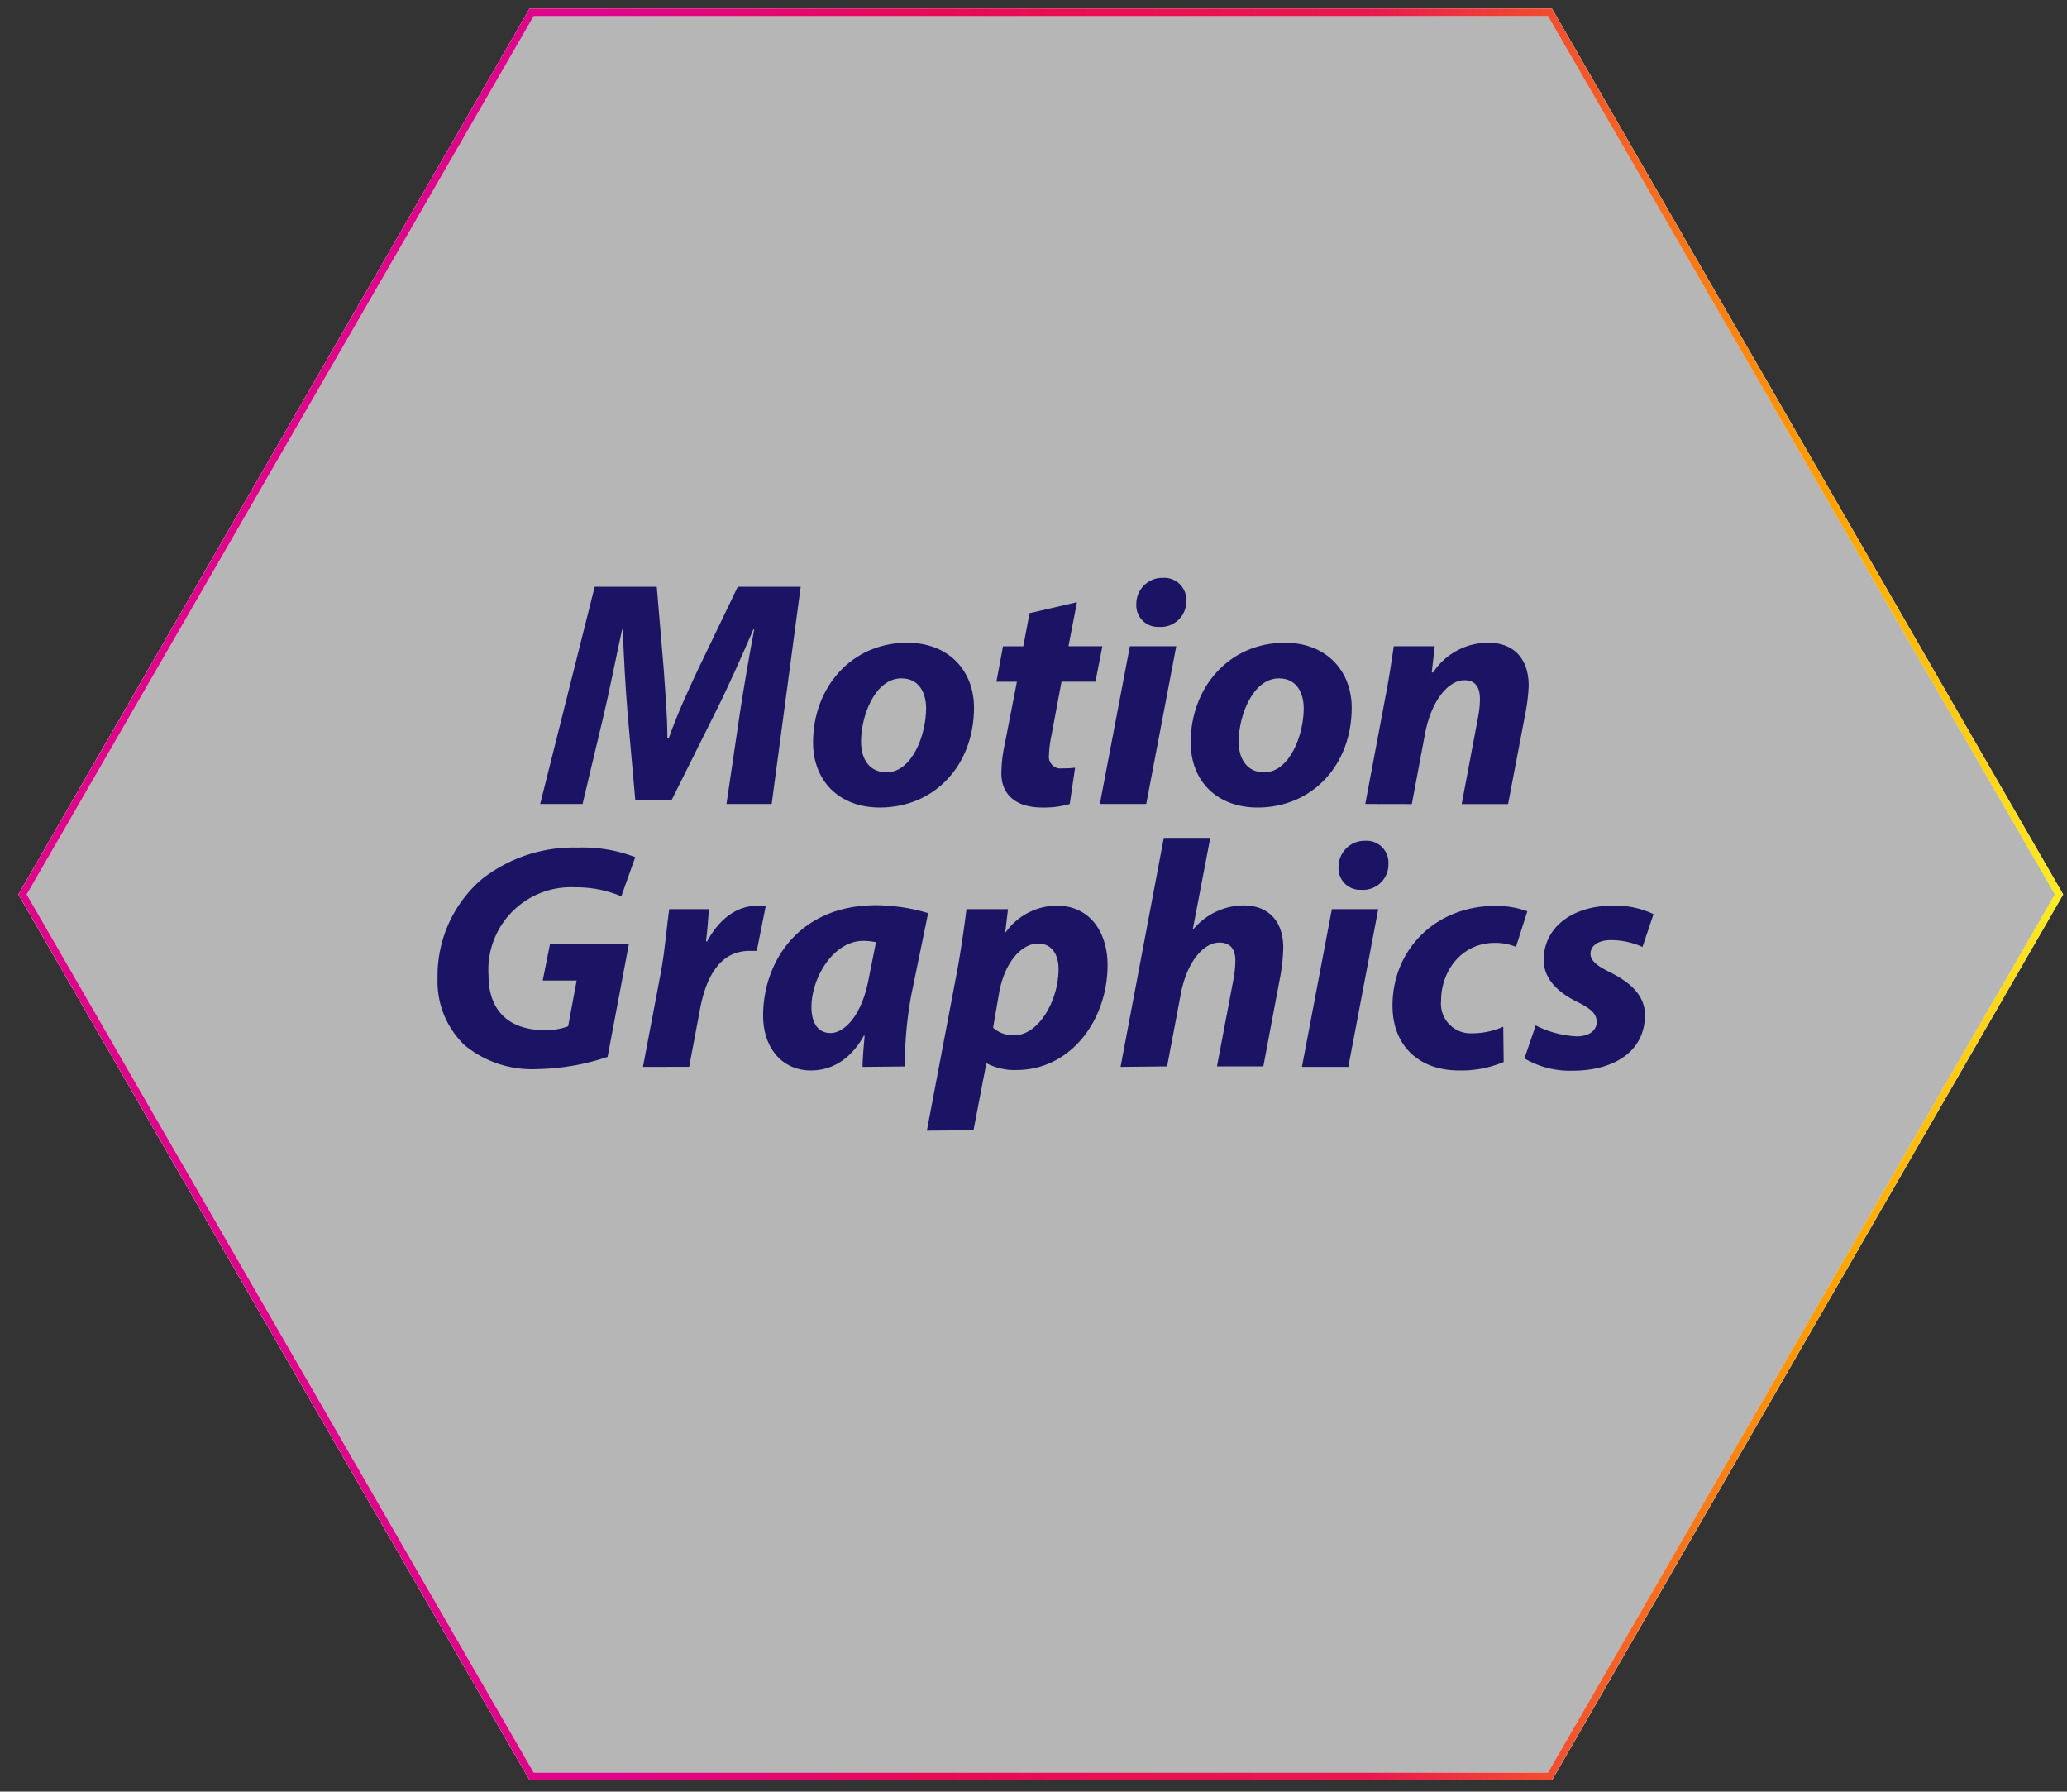 <svg id="Layer_1" data-name="Layer 1" xmlns="http://www.w3.org/2000/svg" xmlns:xlink="http://www.w3.org/1999/xlink" viewBox="0 0 243.75 211.24"><rect x="0" y="0" width="243.75" height="211.24" fill="#333333" stroke="none"/><defs><style>.cls-1{fill:#b6b6b6;}.cls-2{fill:url(#linear-gradient);}.cls-3{fill:url(#linear-gradient-2);}.cls-4{fill:#1b1464;}</style><linearGradient id="linear-gradient" x1="2.17" y1="105.46" x2="243.31" y2="105.46" gradientUnits="userSpaceOnUse"><stop offset="0" stop-color="#fff"/><stop offset="1" stop-color="#ededed"/></linearGradient><linearGradient id="linear-gradient-2" x1="2.17" y1="105.46" x2="243.31" y2="105.46" gradientUnits="userSpaceOnUse"><stop offset="0.29" stop-color="#de058a"/><stop offset="0.45" stop-color="#e60b55"/><stop offset="0.66" stop-color="#e8184e"/><stop offset="0.89" stop-color="#ffa300"/><stop offset="1" stop-color="#fcee21"/></linearGradient></defs><polygon class="cls-1" points="183.03 1.04 62.45 1.04 2.17 105.46 62.45 209.88 183.03 209.88 243.31 105.46 183.03 1.04"/><path class="cls-2" d="M182.54,1.89l59.79,103.57L182.54,209H62.94L3.15,105.46,62.94,1.89h119.6M183,1H62.45L2.17,105.46,62.45,209.88H183l60.28-104.42L183,1Z"/><path class="cls-3" d="M182.54,1.89l59.79,103.57L182.54,209H62.94L3.15,105.46,62.94,1.89h119.6M183,1H62.45L2.17,105.46,62.45,209.88H183l60.28-104.42L183,1Z"/><path class="cls-4" d="M85.67,94.79l1.56-10.58c.42-2.76,1-6.28,1.71-10h-.1c-1.44,3.33-3,6.84-4.42,9.66L79.18,94.37H74.92L74,84c-.23-2.81-.43-6.35-.56-9.77h-.08c-.74,3.4-1.5,7.25-2.15,10L68.7,94.79h-5l6.43-25.61h7.32l.82,9.74c.15,2.4.43,5.3.43,8.15h.15c1-2.85,2.38-5.85,3.47-8.16L87,69.18h7.42L91,94.79Z"/><path class="cls-4" d="M114.86,83.44c0,6.78-4.66,11.77-11.1,11.77-4.73,0-7.88-3.06-7.88-7.69,0-6.43,4.5-11.74,11.1-11.74C112,75.78,114.86,79.2,114.86,83.44Zm-13.32,4c0,2.17,1.08,3.62,3,3.62,3,0,4.67-4.38,4.67-7.54,0-1.73-.75-3.54-2.92-3.54C103.12,80,101.53,84.53,101.54,87.41Z"/><path class="cls-4" d="M127,71l-1,5.19h4l-.82,4.18h-4L124,86.67a13.61,13.61,0,0,0-.3,2.36,1.38,1.38,0,0,0,1.58,1.56,10.69,10.69,0,0,0,1.5-.08l-.63,4.28a10.7,10.7,0,0,1-3.22.42c-3.3,0-4.84-1.68-4.84-4a16.41,16.41,0,0,1,.39-3.44l1.44-7.39H117.5l.78-4.18h2.39l.74-3.91Z"/><path class="cls-4" d="M129.7,94.79l3.54-18.6h5.47l-3.54,18.6ZM134,71.23a3.07,3.07,0,0,1,3.14-3.1,2.59,2.59,0,0,1,2.75,2.7,3,3,0,0,1-3.23,3.08A2.54,2.54,0,0,1,134,71.23Z"/><path class="cls-4" d="M159.4,83.44c0,6.78-4.67,11.77-11.1,11.77-4.73,0-7.89-3.06-7.89-7.69,0-6.43,4.5-11.74,11.1-11.74C156.51,75.78,159.4,79.2,159.4,83.44Zm-13.33,4c0,2.17,1.09,3.62,3,3.62,3,0,4.67-4.38,4.67-7.54,0-1.73-.75-3.54-2.93-3.54C147.66,80,146.07,84.53,146.07,87.41Z"/><path class="cls-4" d="M161,94.79l2.36-12.54c.46-2.35.75-4.39,1-6.06h4.83l-.35,3.09H169a7.78,7.78,0,0,1,6.5-3.5c3,0,4.77,1.86,4.77,5.08A21.58,21.58,0,0,1,179.9,84l-2.06,10.8h-5.47l1.94-10.29a11.92,11.92,0,0,0,.21-2.08c0-1.3-.44-2.23-1.85-2.23-1.78,0-3.86,2.24-4.63,6.34l-1.55,8.26Z"/><path class="cls-4" d="M71.65,124.61a27.46,27.46,0,0,1-8.3,1.44,12.52,12.52,0,0,1-8.54-2.8,10.38,10.38,0,0,1-3.21-7.9,15,15,0,0,1,5.23-11.7,17.49,17.49,0,0,1,11.3-3.72,17.25,17.25,0,0,1,6.78,1.13l-1.64,4.62a13.56,13.56,0,0,0-5.43-1.06A9.73,9.73,0,0,0,57.61,115c0,4.3,2.55,6.45,6.58,6.45A7.31,7.31,0,0,0,67,121l1-5.39H64l.87-4.36h9.3Z"/><path class="cls-4" d="M75.82,125.79l2.1-11.07c.52-2.79.75-5.92,1-7.53H83.6c-.09,1.26-.19,2.52-.34,3.81h.12c1.32-2.47,3.38-4.22,5.93-4.22.34,0,.7,0,1,0l-1.07,5.33c-.24,0-.54,0-.86,0-3.48,0-5.12,3.1-5.81,6.76l-1.3,6.91Z"/><path class="cls-4" d="M101.72,125.79c0-1.08.14-2.36.24-3.68h-.09c-1.71,3.09-4.09,4.1-6.25,4.1-3.33,0-5.63-2.59-5.63-6.48,0-6.26,4.17-13,13.31-13a21.75,21.75,0,0,1,6.15.93l-2,9.72a46,46,0,0,0-.75,8.36Zm1.58-14.7a7.24,7.24,0,0,0-1.49-.16c-3.54,0-6.11,4.34-6.12,7.79,0,1.83.74,3.08,2.25,3.08s3.66-1.86,4.5-6.41Z"/><path class="cls-4" d="M109.3,133.31l3.59-18.93c.41-2.21.85-5.29,1.08-7.19h4.9l-.33,2.71h.07a7.48,7.48,0,0,1,6-3.12c4,0,6,3.24,6,7,0,6.45-4.3,12.38-10.77,12.38a7.14,7.14,0,0,1-3.45-.77h-.08l-1.51,7.87Zm7.81-12.14a3.54,3.54,0,0,0,2.49.89c2.93,0,5.23-4.16,5.23-7.81,0-1.48-.64-3-2.41-3-2,0-4,2.28-4.62,5.93Z"/><path class="cls-4" d="M132.14,125.79l5.1-27h5.48l-2.06,10.77h.07a7.79,7.79,0,0,1,5.91-2.81c2.9,0,4.69,1.82,4.69,5a21,21,0,0,1-.35,3.35l-2,10.63h-5.47l1.93-10.18a12.37,12.37,0,0,0,.24-2.3c0-1.23-.51-2.12-1.88-2.12-1.91,0-3.86,2.34-4.56,6.09l-1.61,8.51Z"/><path class="cls-4" d="M153.53,125.79l3.53-18.6h5.47L159,125.79Zm4.32-23.56a3.07,3.07,0,0,1,3.14-3.1,2.58,2.58,0,0,1,2.74,2.7,3,3,0,0,1-3.23,3.08A2.53,2.53,0,0,1,157.85,102.23Z"/><path class="cls-4" d="M177.32,125.21a12.78,12.78,0,0,1-5.28,1c-4.59,0-7.83-2.81-7.83-7.64,0-6.59,5.06-11.76,12.13-11.76a10.73,10.73,0,0,1,3.77.63l-1.34,4.2a6.24,6.24,0,0,0-2.52-.47c-3.89,0-6.31,3.32-6.31,6.8a3.5,3.5,0,0,0,3.65,3.86,9,9,0,0,0,3.68-.78Z"/><path class="cls-4" d="M181.1,120.9a11.84,11.84,0,0,0,4.85,1.29c1.54,0,2.34-.76,2.34-1.69s-.6-1.54-2.31-2.38c-2.14-1.05-3.94-2.63-3.94-4.94,0-3.85,3.39-6.4,8.17-6.4a10.44,10.44,0,0,1,4.78,1l-1.3,3.87a9,9,0,0,0-3.72-.81c-1.45,0-2.41.63-2.41,1.63,0,.77.75,1.41,2.26,2.14,2,1,4.16,2.49,4.16,5.07,0,4.26-3.62,6.56-8.54,6.56a10.53,10.53,0,0,1-5.67-1.45Z"/></svg>